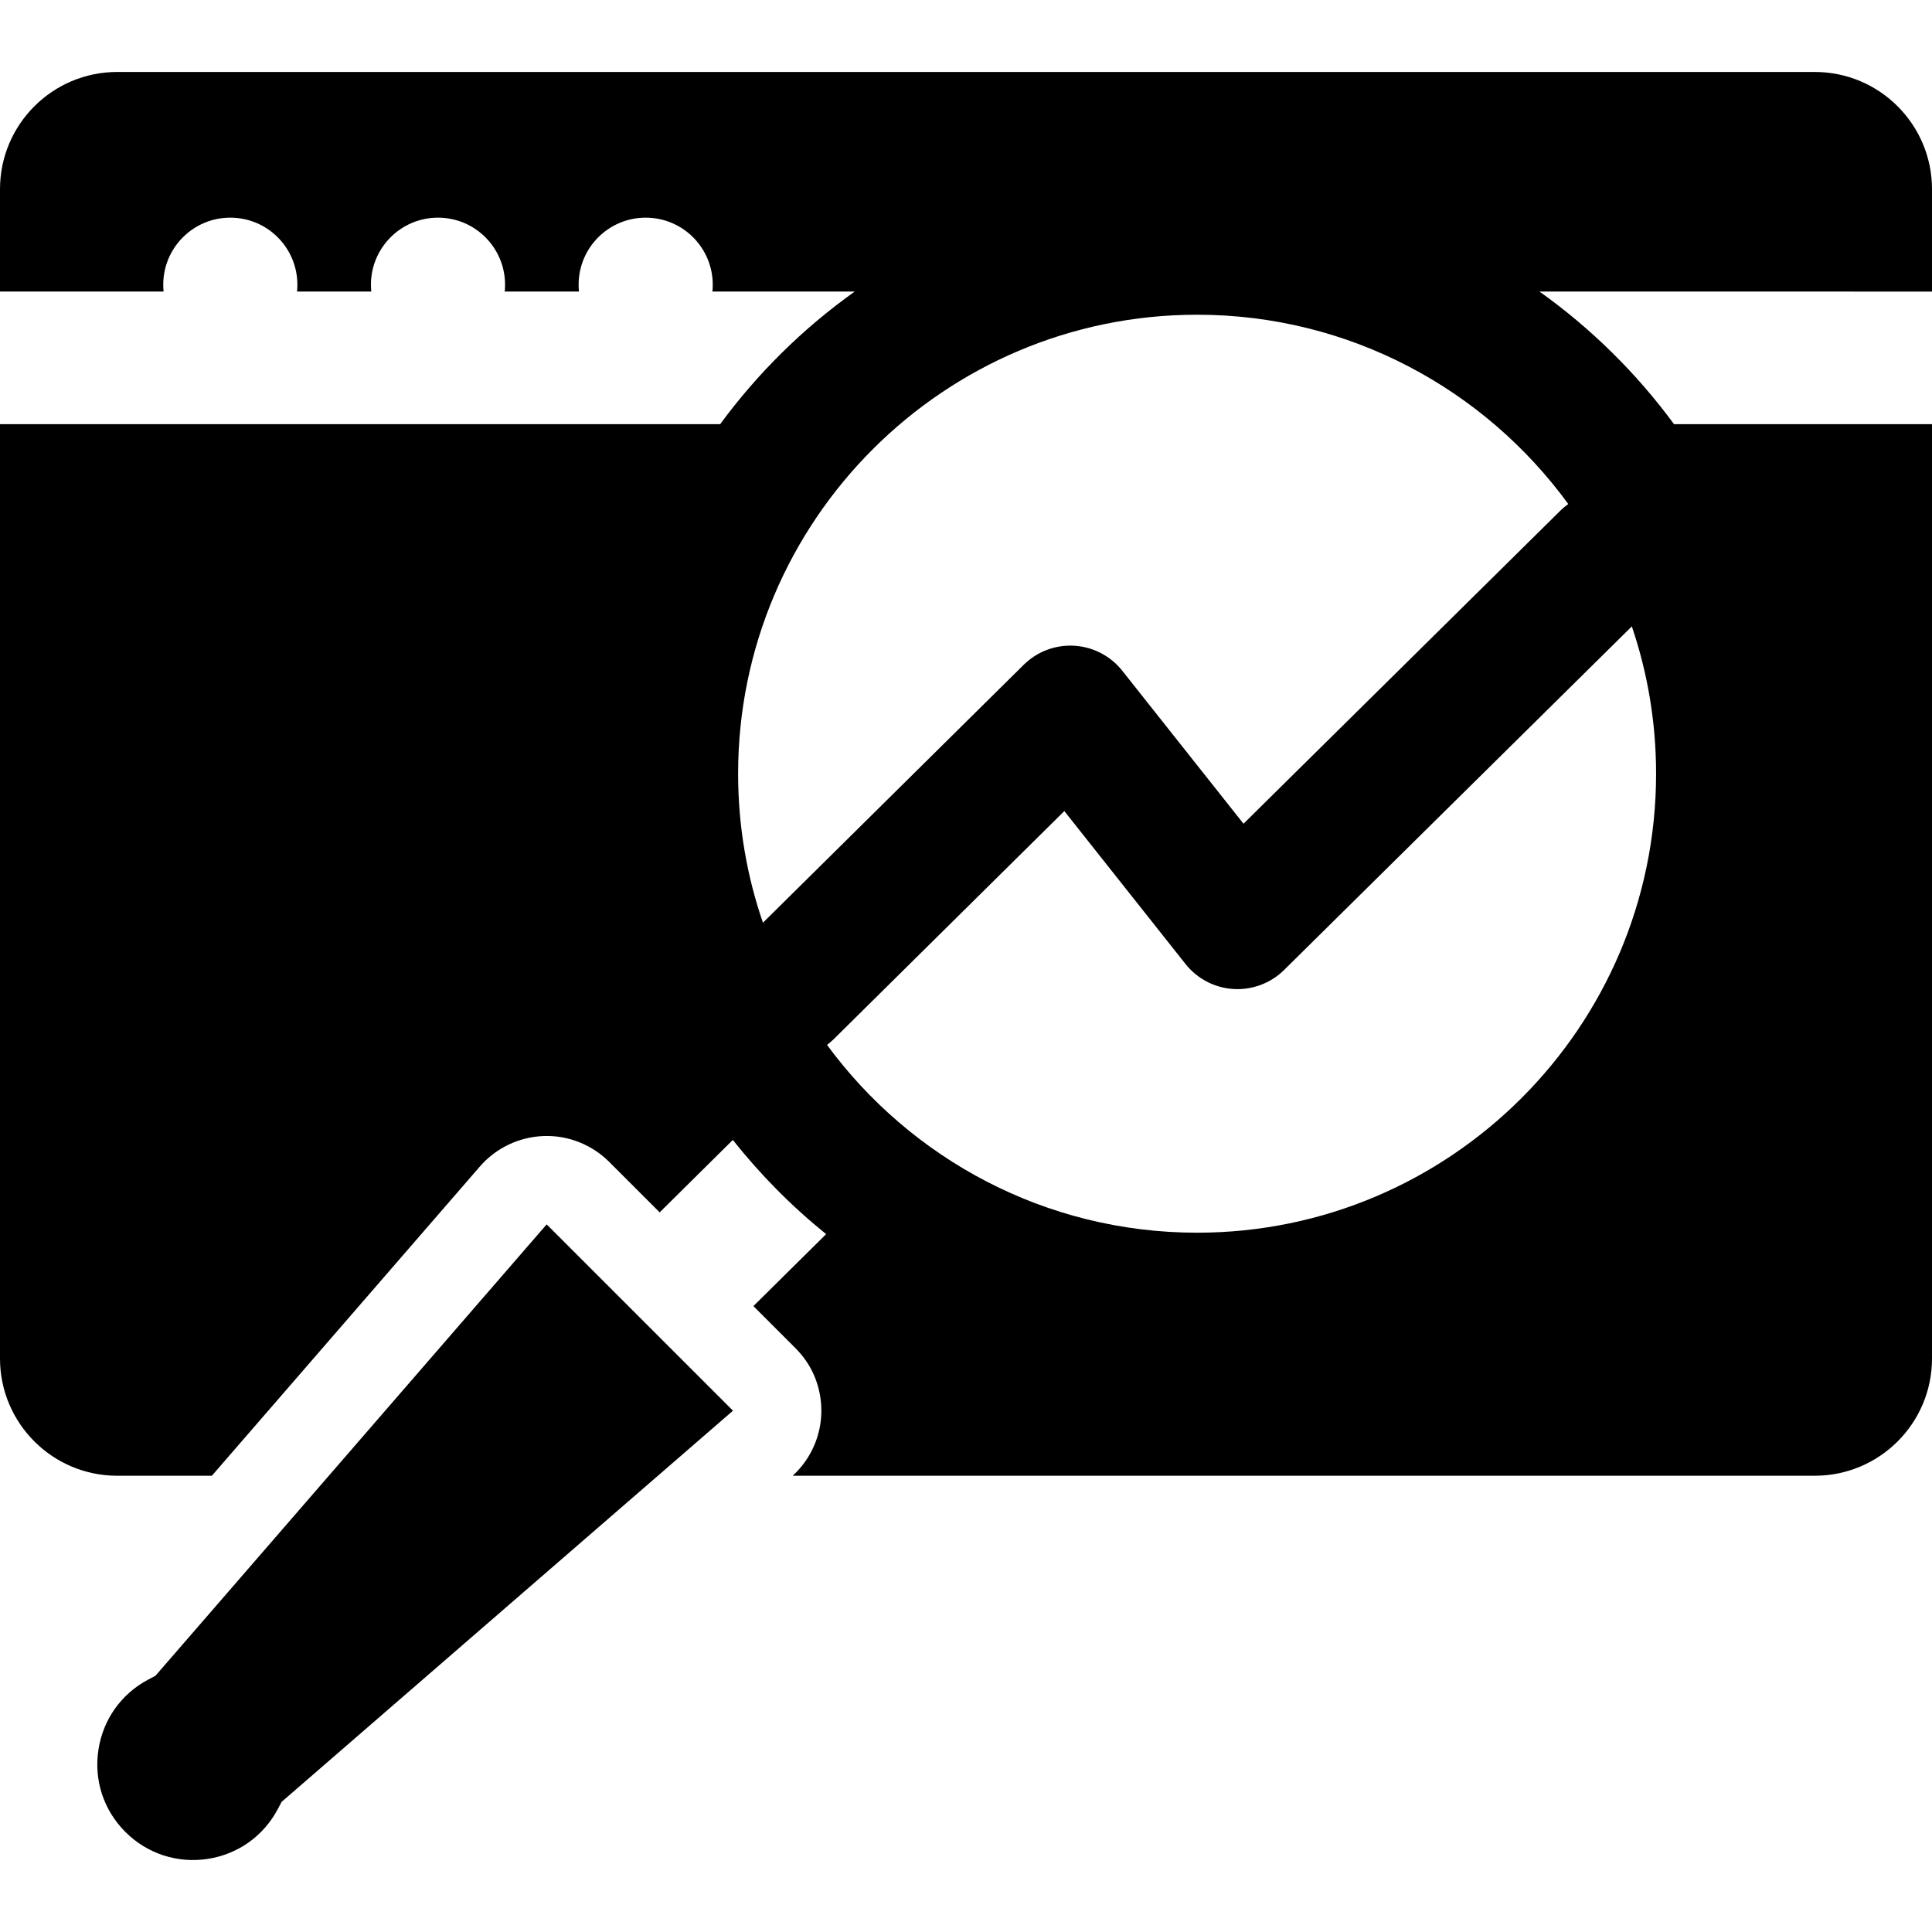 <?xml version="1.0" encoding="iso-8859-1"?>
<!-- Generator: Adobe Illustrator 19.0.0, SVG Export Plug-In . SVG Version: 6.00 Build 0)  -->
<svg xmlns="http://www.w3.org/2000/svg" xmlns:xlink="http://www.w3.org/1999/xlink" version="1.1" id="Layer_1" x="0px" y="0px" viewBox="0 0 512.001 512.001" style="enable-background:new 0 0 512.001 512.001;" xml:space="preserve">
<g>
	<g>
		<path d="M194.148,373.748l-49.276-49.275L41.209,444.087l-1.933,1.025c-7.113,3.768-11.913,10.497-13.172,18.464    c-1.281,8.117,1.316,16.104,7.126,21.914c5.784,5.783,13.835,8.398,21.916,7.126c7.963-1.258,14.693-6.059,18.461-13.17    l1.025-1.935l119.614-103.665C194.219,373.82,194.187,373.786,194.148,373.748z"/>
	</g>
</g>
<g>
	<g>
		<path d="M443.63,112.403c-9.935-13.518-21.976-25.396-35.646-35.132H512v-27.13c0-17.159-13.911-31.07-31.072-31.07H31.072    C13.911,19.069,0,32.98,0,50.141v27.13h43.353c-0.061-0.597-0.091-1.203-0.091-1.816c0-9.816,7.957-17.773,17.773-17.773    s17.773,7.957,17.773,17.773c0,0.614-0.032,1.219-0.091,1.816h19.676c-0.061-0.597-0.091-1.203-0.091-1.816    c0-9.816,7.957-17.773,17.773-17.773s17.773,7.957,17.773,17.773c0,0.614-0.032,1.219-0.091,1.816h19.676    c-0.061-0.597-0.091-1.203-0.091-1.816c0-9.816,7.957-17.773,17.773-17.773s17.773,7.957,17.773,17.773    c0,0.614-0.032,1.219-0.091,1.816h37.708c-13.67,9.736-25.711,21.614-35.645,35.132H0V360.02c0,17.16,13.911,31.07,31.072,31.07    h25.075l71.028-81.956c4.243-4.897,10.391-7.837,16.866-8.069c6.428-0.255,12.789,2.238,17.395,6.846l13.382,13.38l19.397-19.199    c7.284,9.214,15.582,17.588,24.72,24.963l-19.274,19.076l11.047,11.047c2.21,2.209,3.903,4.668,5.032,7.309    c3.968,9.274,1.672,19.869-5.671,26.601H480.93c17.16,0,31.072-13.911,31.072-31.07V112.403H443.63z M202.189,244.528    c-4.263-12.386-6.582-25.67-6.582-39.484c0-67.072,54.567-121.639,121.638-121.639c40.384,0,76.228,19.787,98.363,50.169    c-0.713,0.518-1.406,1.075-2.052,1.713l-84.013,83.008l-32.128-40.541c-3.101-3.914-7.722-6.321-12.707-6.624    c-4.976-0.308-9.862,1.534-13.412,5.045L202.189,244.528z M317.244,326.679c-40.208,0.002-75.916-19.613-98.075-49.772    c0.611-0.464,1.208-0.956,1.768-1.509l61.121-60.455l32.121,40.533c3.1,3.913,7.72,6.32,12.702,6.624    c4.976,0.296,9.859-1.531,13.411-5.039l92.162-91.059c4.165,12.26,6.427,25.391,6.427,39.041    C438.882,272.112,384.315,326.679,317.244,326.679z"/>
	</g>
</g>
<g>
</g>
<g>
</g>
<g>
</g>
<g>
</g>
<g>
</g>
<g>
</g>
<g>
</g>
<g>
</g>
<g>
</g>
<g>
</g>
<g>
</g>
<g>
</g>
<g>
</g>
<g>
</g>
<g>
</g>
</svg>
